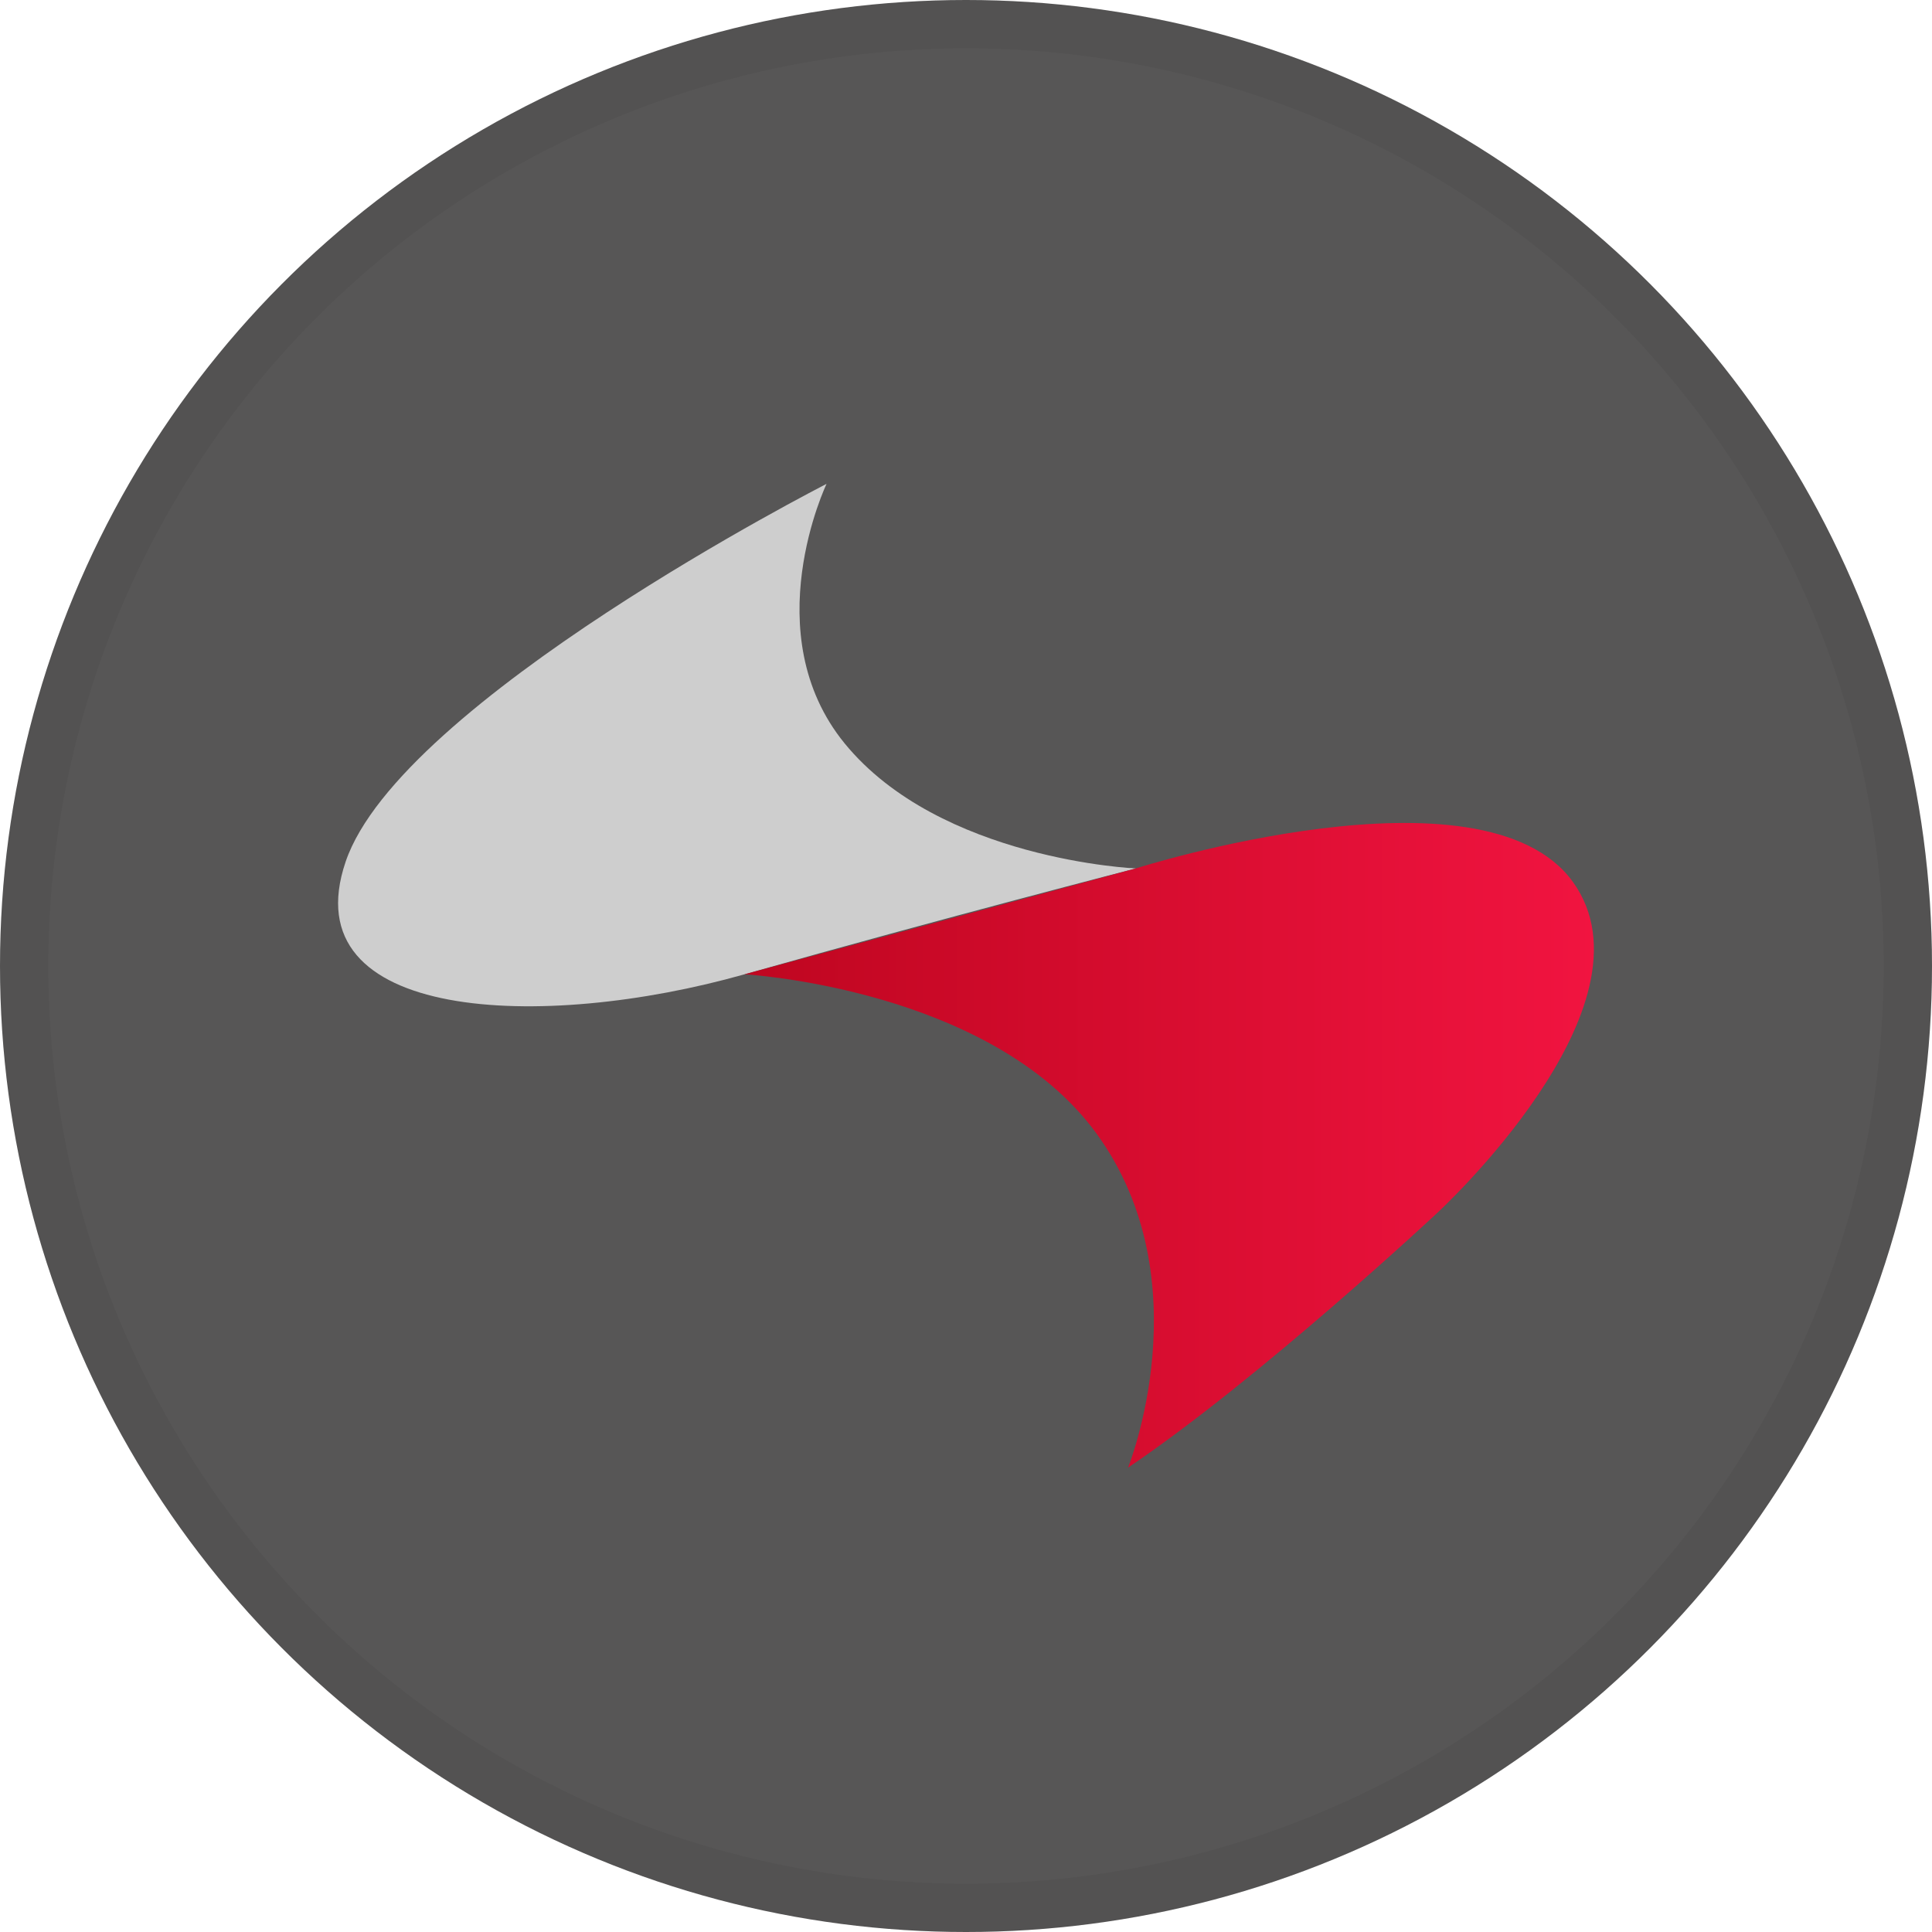<svg width="40" height="40" viewBox="0 0 40 40" fill="none" xmlns="http://www.w3.org/2000/svg">
<circle cx="20" cy="20" r="20" fill="#575656"/>
<path d="M17.113 10.018C17.113 10.018 8.282 14.523 7.156 17.841C6.029 21.16 11.225 21.358 15.414 20.172C19.602 18.986 23.515 17.98 23.515 17.98C23.515 17.98 19.463 17.807 17.488 15.392C15.631 13.117 17.113 10.018 17.113 10.018Z" fill="#CECECE"/>
<path d="M15.414 20.172L23.515 17.98C23.515 17.98 30.706 15.688 32.563 18.256C34.42 20.824 29.757 25.112 29.757 25.112C29.757 25.112 26.102 28.53 23.355 30.386C23.355 30.386 24.917 26.515 22.704 23.472C20.512 20.459 15.414 20.172 15.414 20.172Z" fill="url(#paint0_linear_14382_20696)"/>
<circle cx="20" cy="20" r="19.5" stroke="black" stroke-opacity="0.05"/>
<defs>
<linearGradient id="paint0_linear_14382_20696" x1="15.414" y1="23.712" x2="33" y2="23.712" gradientUnits="userSpaceOnUse">
<stop stop-color="#BF0620"/>
<stop offset="1" stop-color="#F11440"/>
</linearGradient>
</defs>
</svg>
